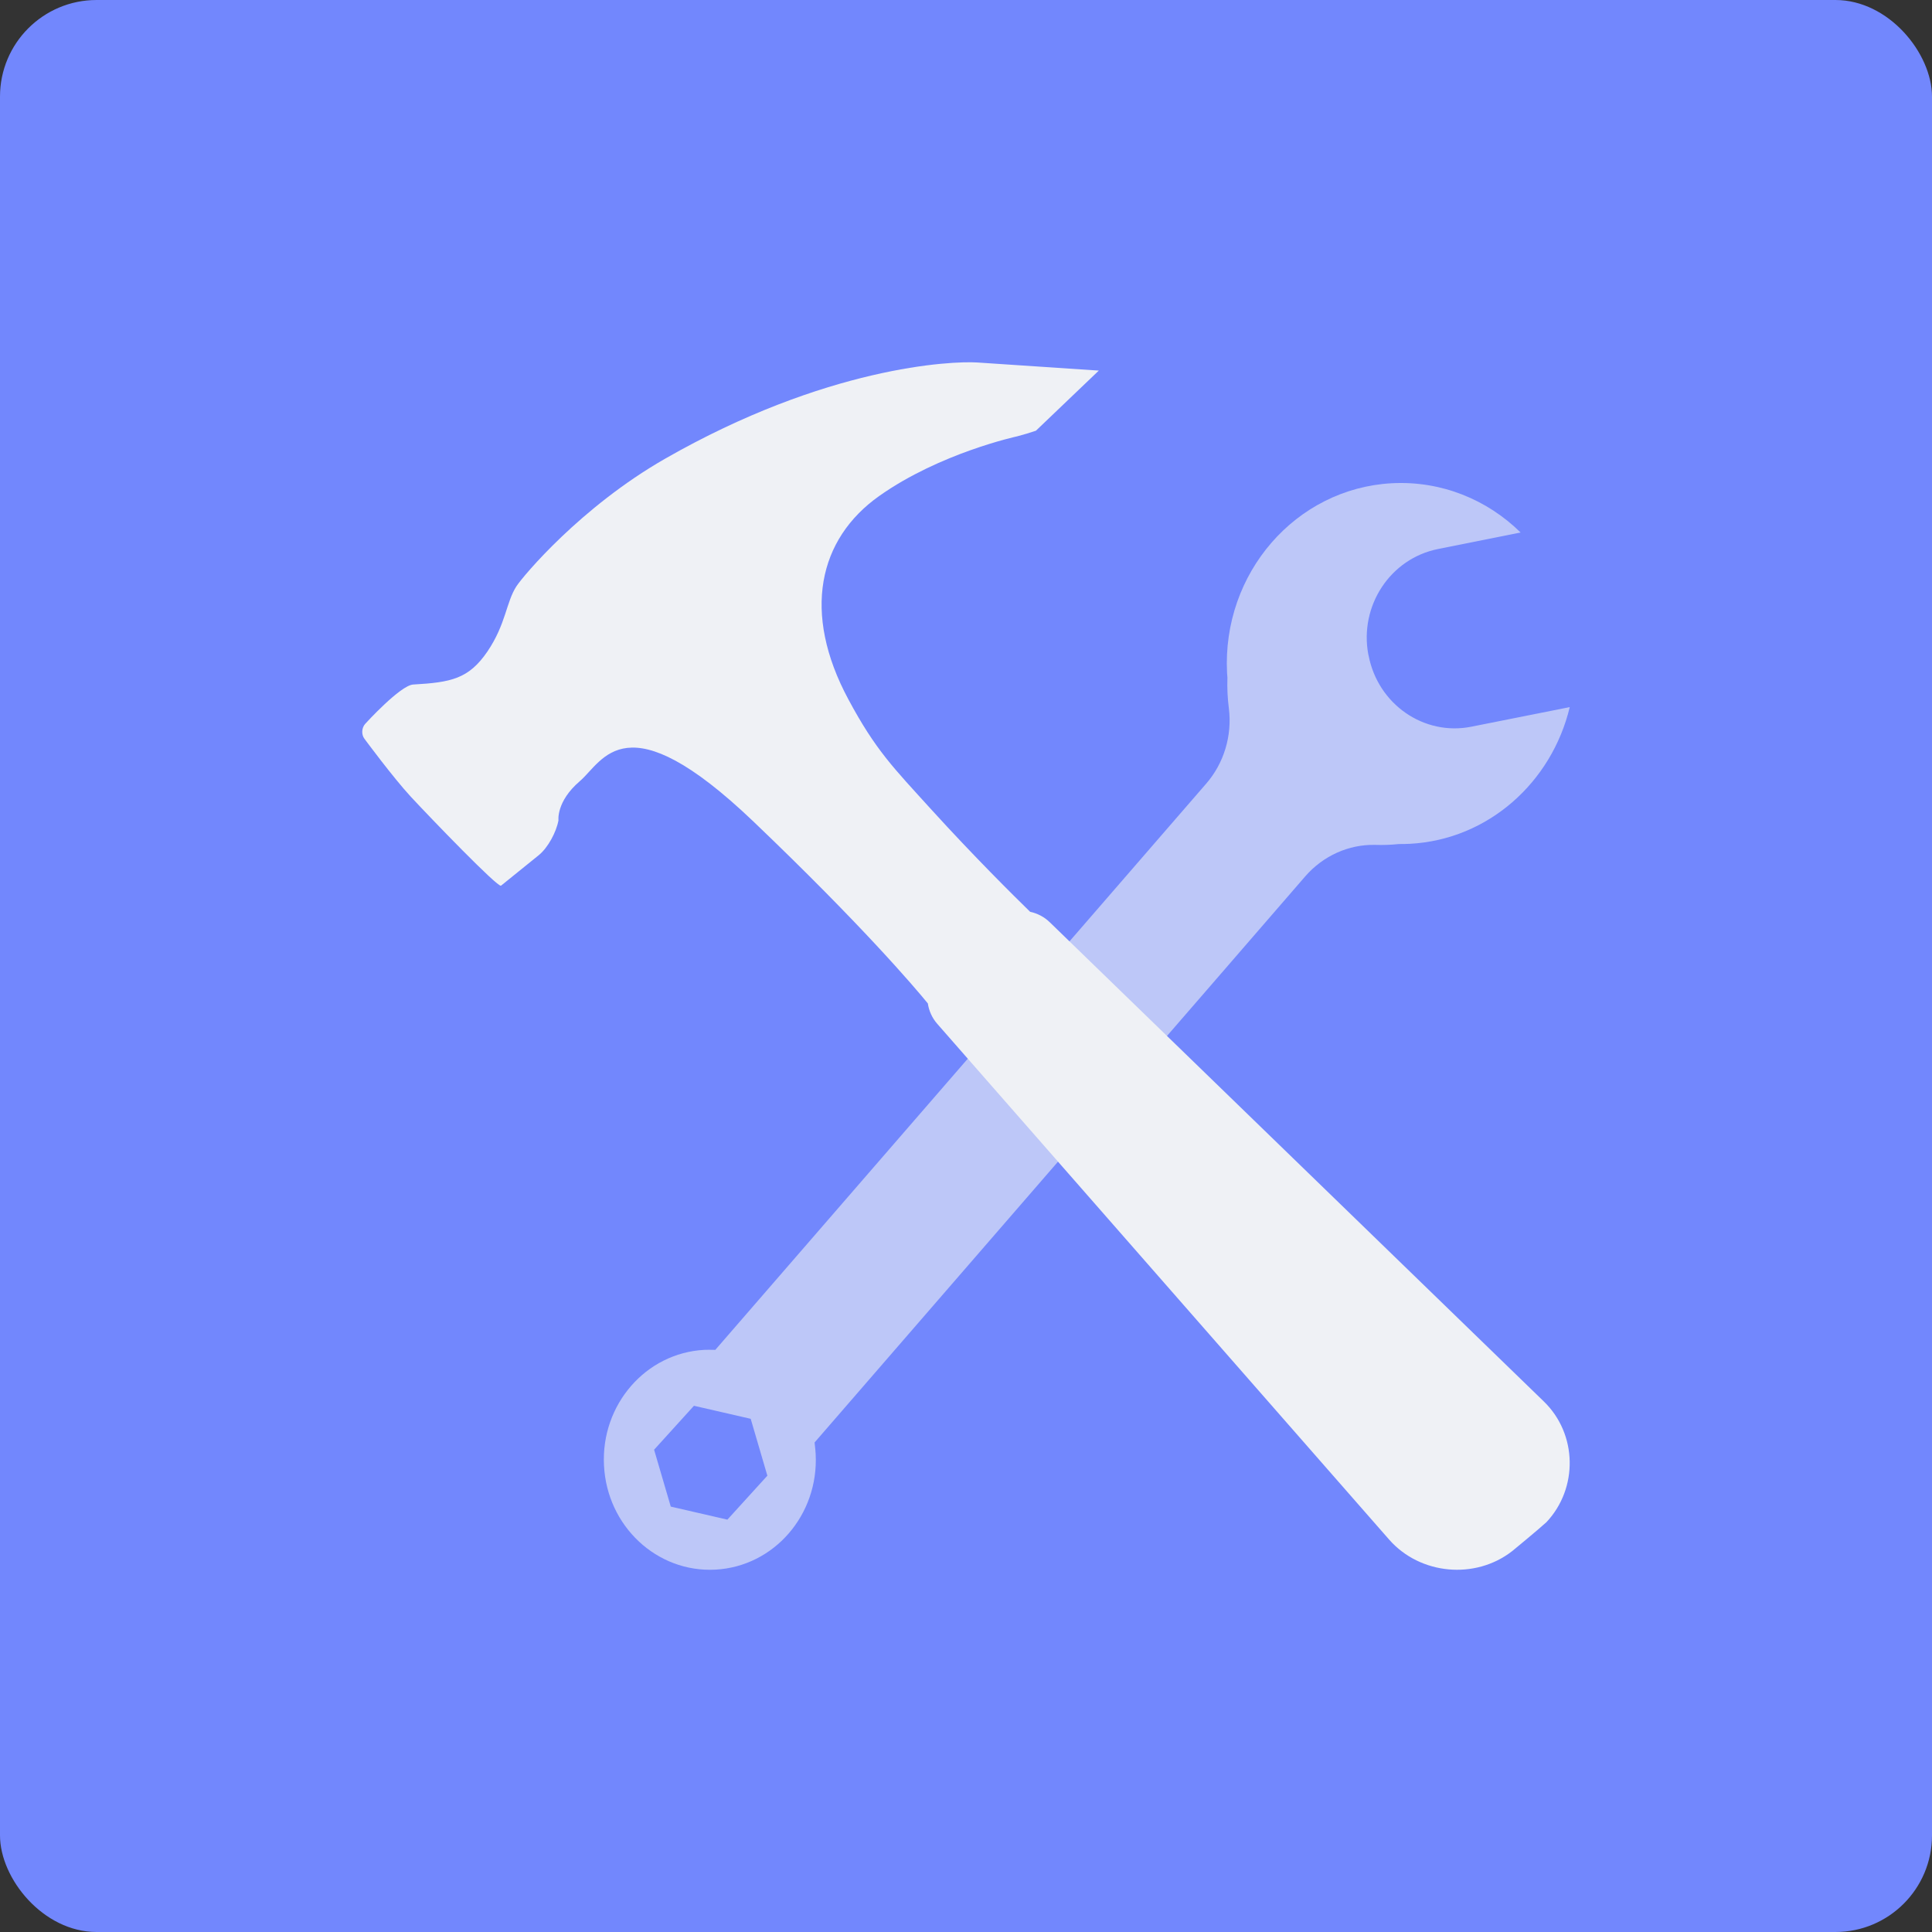 <svg xmlns="http://www.w3.org/2000/svg" width="16" height="16" version="1">
 <rect width="100%" height="100%" fill="#333333" stroke="none"/>
 <rect style="fill:#7287fd" width="16" height="16" x="0" y="0" rx=".8" ry=".8"/>
 <path style="opacity:0.6;fill:#eff1f5" d="m 11.526,4.002 c -0.795,0.043 -1.406,0.746 -1.364,1.571 6.4e-4,0.013 0.002,0.025 0.003,0.038 -0.003,0.086 0.001,0.171 0.012,0.256 0.028,0.226 -0.041,0.454 -0.188,0.623 l -0.773,0.892 -3.292,3.797 c -0.041,-10e-4 -0.072,-0.001 -0.092,0 -0.484,0.026 -0.856,0.454 -0.83,0.957 0.025,0.503 0.438,0.889 0.923,0.863 0.485,-0.026 0.856,-0.454 0.83,-0.957 -0.001,-0.022 -0.004,-0.054 -0.009,-0.096 L 10.028,8.16 10.81,7.257 c 0.147,-0.169 0.359,-0.265 0.578,-0.26 0.065,0.002 0.131,3.77e-5 0.196,-0.007 0.031,3.571e-4 0.062,-6.955e-4 0.093,-0.002 0.649,-0.035 1.174,-0.51 1.323,-1.132 L 12.186,6.018 C 11.792,6.097 11.411,5.832 11.334,5.428 l -0.002,-0.007 C 11.256,5.017 11.514,4.626 11.908,4.547 L 12.593,4.41 C 12.317,4.138 11.937,3.98 11.526,4.002 Z m -5.779,7.64 0.47,0.108 0.138,0.471 -0.331,0.364 -0.469,-0.108 -0.138,-0.471 z"/>
 <path style="fill:#eff1f5" d="m 8.693,7.637 4.092,3.969 c 0.279,0.27 0.286,0.72 0.021,1.001 -0.081,0.073 -0.282,0.238 -0.282,0.238 -0.307,0.24 -0.764,0.196 -1.019,-0.094 L 7.762,8.479 C 7.719,8.43 7.693,8.371 7.684,8.31 7.572,8.173 7.137,7.661 6.239,6.803 5.178,5.79 4.997,6.302 4.801,6.47 4.605,6.638 4.625,6.794 4.625,6.794 4.607,6.891 4.539,7.019 4.462,7.082 L 4.149,7.335 C 4.12,7.349 3.576,6.785 3.403,6.599 3.255,6.439 3.018,6.118 3.018,6.118 c -0.027,-0.036 -0.023,-0.091 0.007,-0.124 0,0 0.29,-0.319 0.397,-0.325 C 3.737,5.651 3.882,5.622 4.037,5.395 4.191,5.167 4.191,4.987 4.277,4.855 4.334,4.768 4.81,4.199 5.506,3.8 6.842,3.035 7.879,2.988 8.094,3.002 l 1.006,0.067 -0.521,0.498 c -0.043,0.015 -0.114,0.036 -0.157,0.047 0,0 -0.636,0.137 -1.14,0.493 -0.504,0.356 -0.642,0.967 -0.256,1.685 0.226,0.422 0.374,0.567 0.683,0.908 0.362,0.398 0.683,0.715 0.822,0.851 0.06,0.013 0.117,0.042 0.163,0.087 z"/>
</svg>
